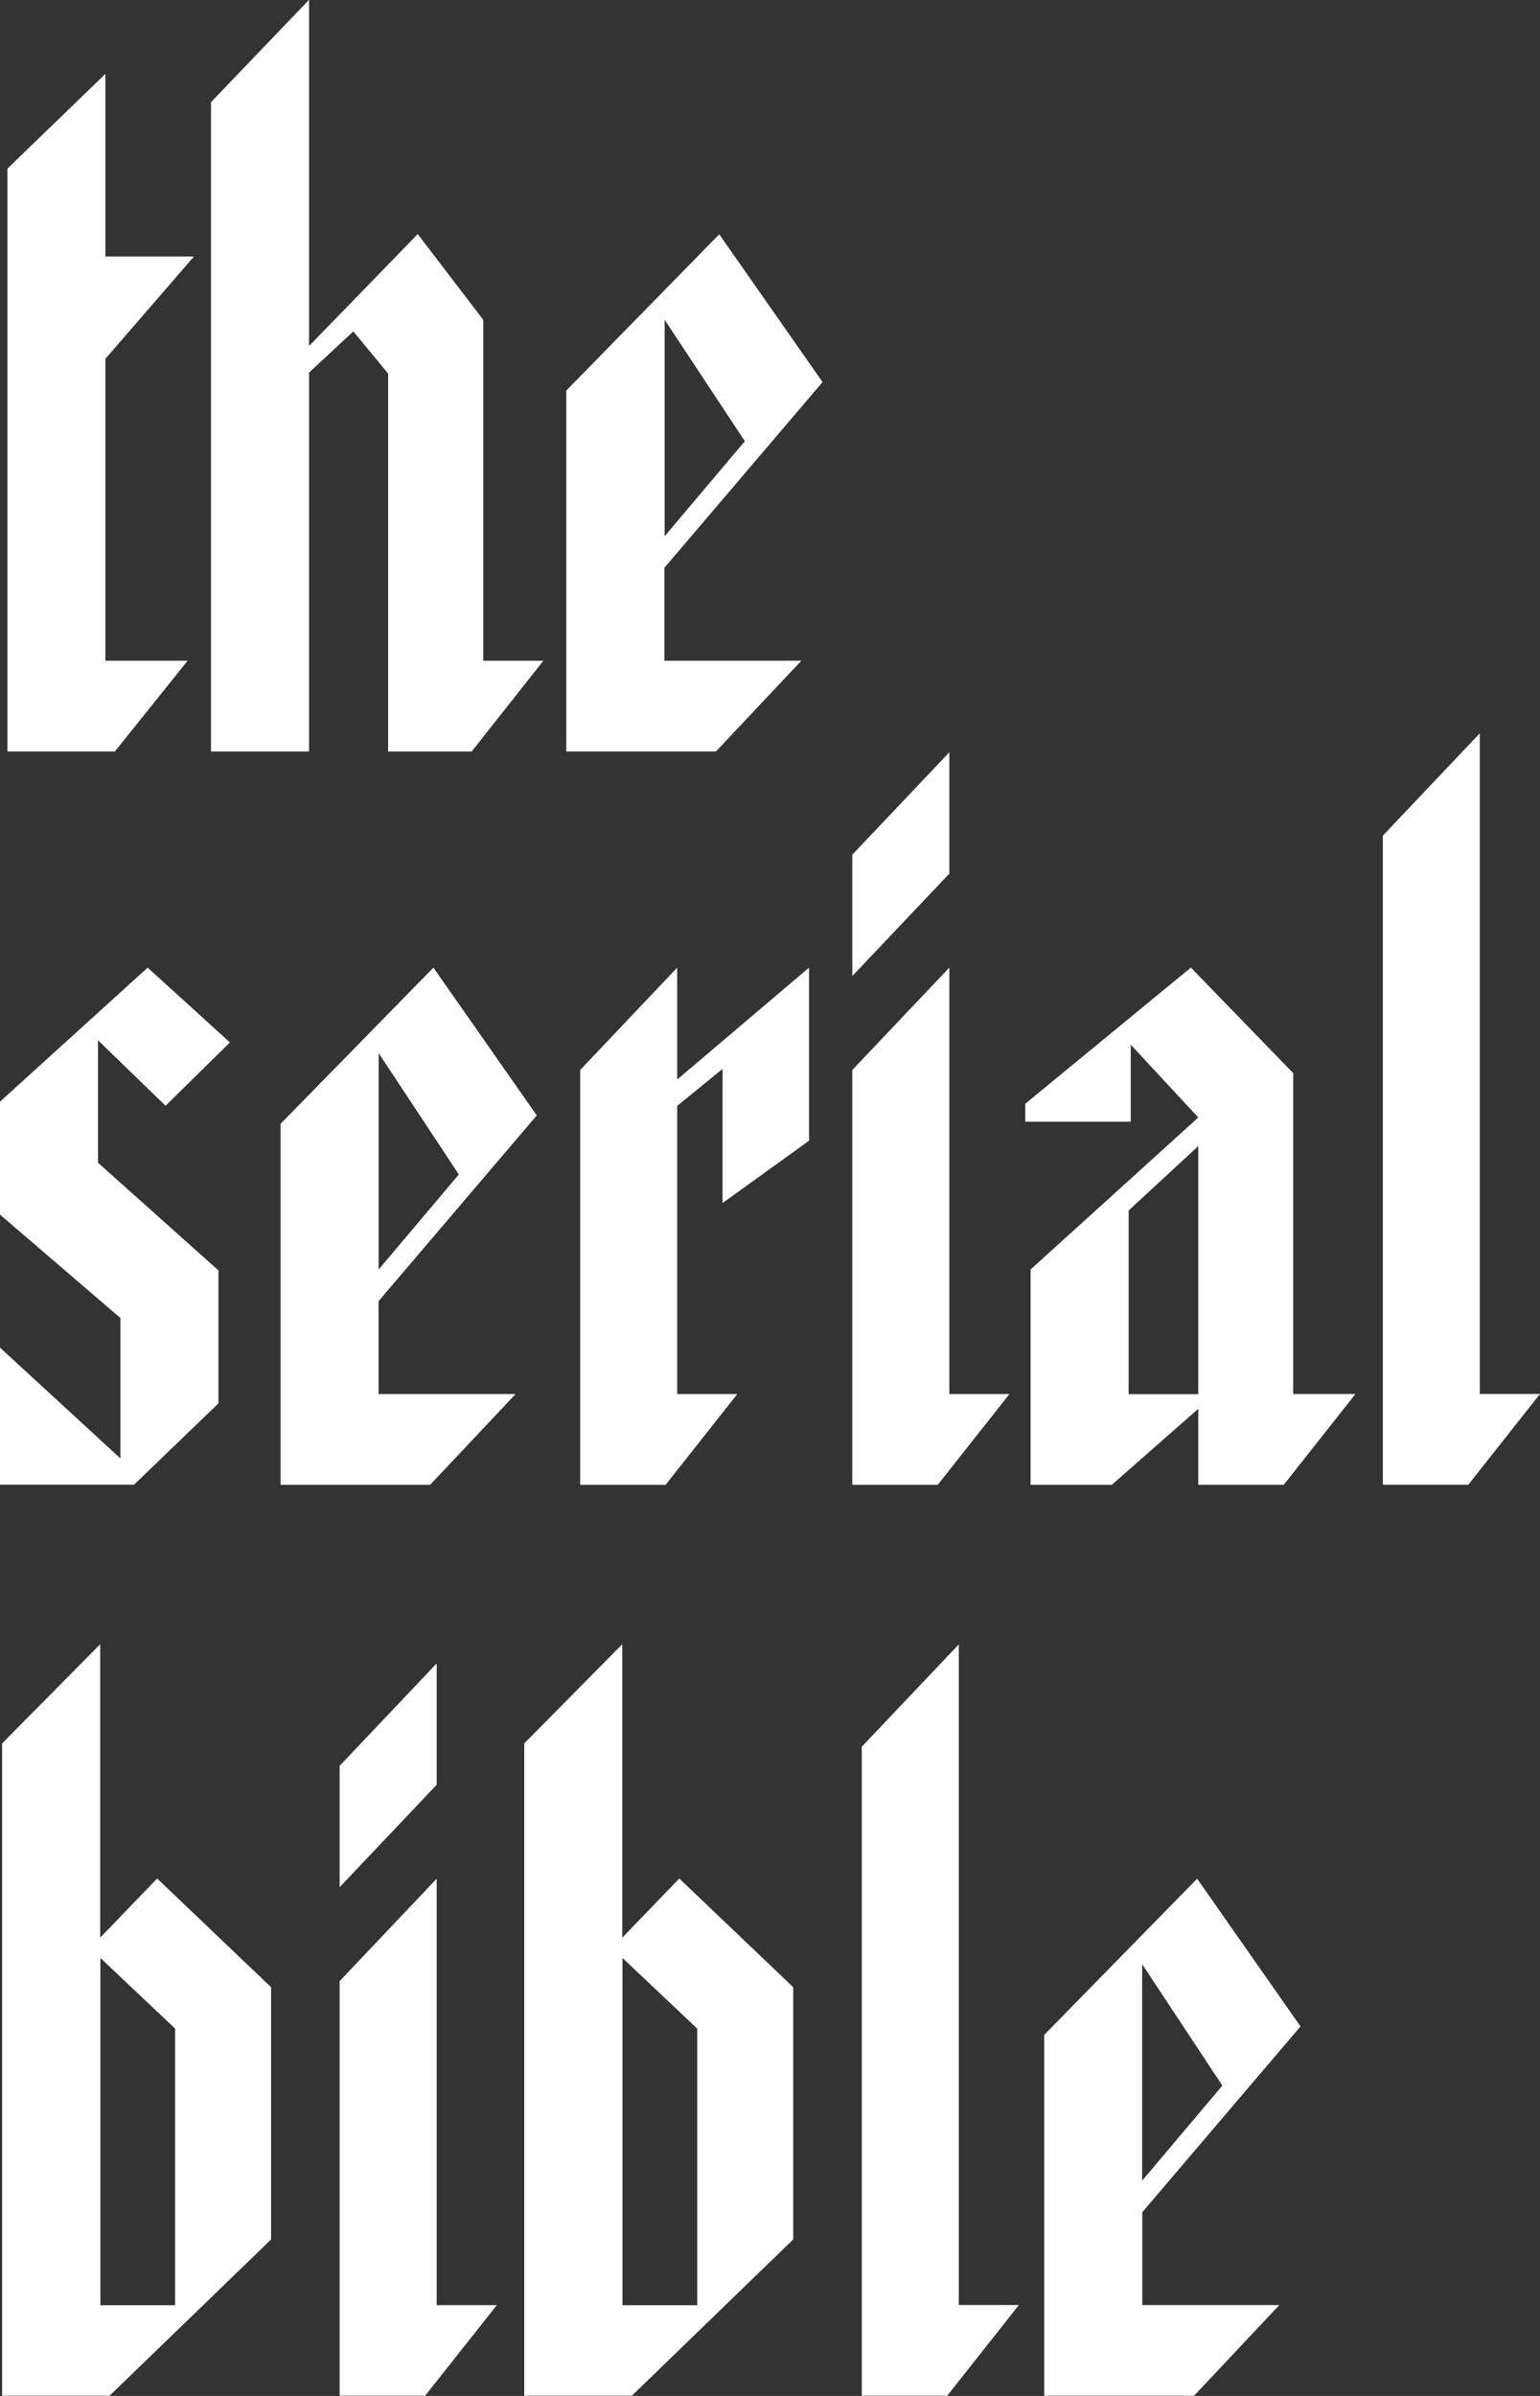 <svg id="Layer_1" data-name="Layer 1" xmlns="http://www.w3.org/2000/svg" viewBox="0 0 370.88 576.63"><rect x="0" y="0" width="370.88" height="576.63" fill="#333333" stroke="none"/><defs><style>.cls-1{fill:#fff;}</style></defs><title>logo</title><path class="cls-1" d="M232.4,203L256,180.19v43.95h21.34L256,248.77v72.65h19.81l-17.53,21.85H232.4V203Z" transform="translate(-230.62 -162.41)"/><path class="cls-1" d="M281.43,187l23.62-24.64v83.32l26.17-26.93L347,239.38v82.05h14.48l-17.27,21.85H324.1V252.33l-8.38-10.16-10.67,9.91v91.2H281.43V187Z" transform="translate(-230.62 -162.41)"/><path class="cls-1" d="M367,256.4l36.83-37.6,24.89,35.56-38.1,44.71v22.35h33l-20.58,21.85H367V256.4ZM410,268.59l-19.31-29.21v52.08Z" transform="translate(-230.62 -162.41)"/><path class="cls-1" d="M230.62,486.74l29,26.67V479.62l-29-24.89V427.55l35.56-32.26,19.81,18-15.5,15.24-16.26-15.75v29.47l29,25.91v32l-20.32,19.56H230.62v-33Z" transform="translate(-230.62 -162.41)"/><path class="cls-1" d="M298.19,432.88L335,395.29l24.89,35.56-38.1,44.71v22.35h33l-20.58,21.85H298.19V432.88Zm42.93,12.19-19.31-29.21v52.08Z" transform="translate(-230.62 -162.41)"/><path class="cls-1" d="M370.34,419.93l23.37-24.64v26.93l31.75-26.93v41.66l-20.83,15V419.67l-10.92,8.89v69.35h14.48l-17.27,21.85H370.34V419.93Z" transform="translate(-230.62 -162.41)"/><path class="cls-1" d="M459.25,343.46v29.21l-23.37,24.64V368.11Zm-23.37,76.46,23.37-24.64V497.91h14.48l-17.27,21.85H435.88V419.93Z" transform="translate(-230.62 -162.41)"/><path class="cls-1" d="M478.81,467.94l40.39-36.58-16.26-17.53v18.54h-25.4v-4.32l39.88-32.77,24.64,25.4v77.22h15l-17.27,21.85H519.2V501.47l-20.83,18.29H478.81V467.94Zm40.39,30v-59.7l-16.77,15.5v44.2H519.2Z" transform="translate(-230.62 -162.41)"/><path class="cls-1" d="M563.65,363.53L587,338.89v159H601.5l-17.27,21.85H563.65V363.53Z" transform="translate(-230.62 -162.41)"/><path class="cls-1" d="M231.13,582l23.62-23.88v70.62l13.72-14.23,27.44,26.16v60.71L257,739H231.13V582Zm41.66,135.14V650.63l-18-17v83.58h18Z" transform="translate(-230.62 -162.41)"/><path class="cls-1" d="M335.79,562.74v29.21l-23.37,24.64V587.38ZM312.42,639.2l23.37-24.64V717.19h14.48L333,739H312.42V639.2Z" transform="translate(-230.62 -162.41)"/><path class="cls-1" d="M356.87,582l23.62-23.88v70.62l13.72-14.23,27.44,26.16v60.71L382.78,739H356.87V582Zm41.66,135.14V650.63l-18-17v83.58h18Z" transform="translate(-230.62 -162.41)"/><path class="cls-1" d="M438.16,582.8l23.37-24.64v159H476L458.73,739H438.16V582.8Z" transform="translate(-230.62 -162.41)"/><path class="cls-1" d="M482.1,652.15l36.83-37.6,24.89,35.56-38.1,44.71v22.35h33L518.18,739H482.1V652.15ZM525,664.35l-19.31-29.21v52.08Z" transform="translate(-230.62 -162.41)"/></svg>